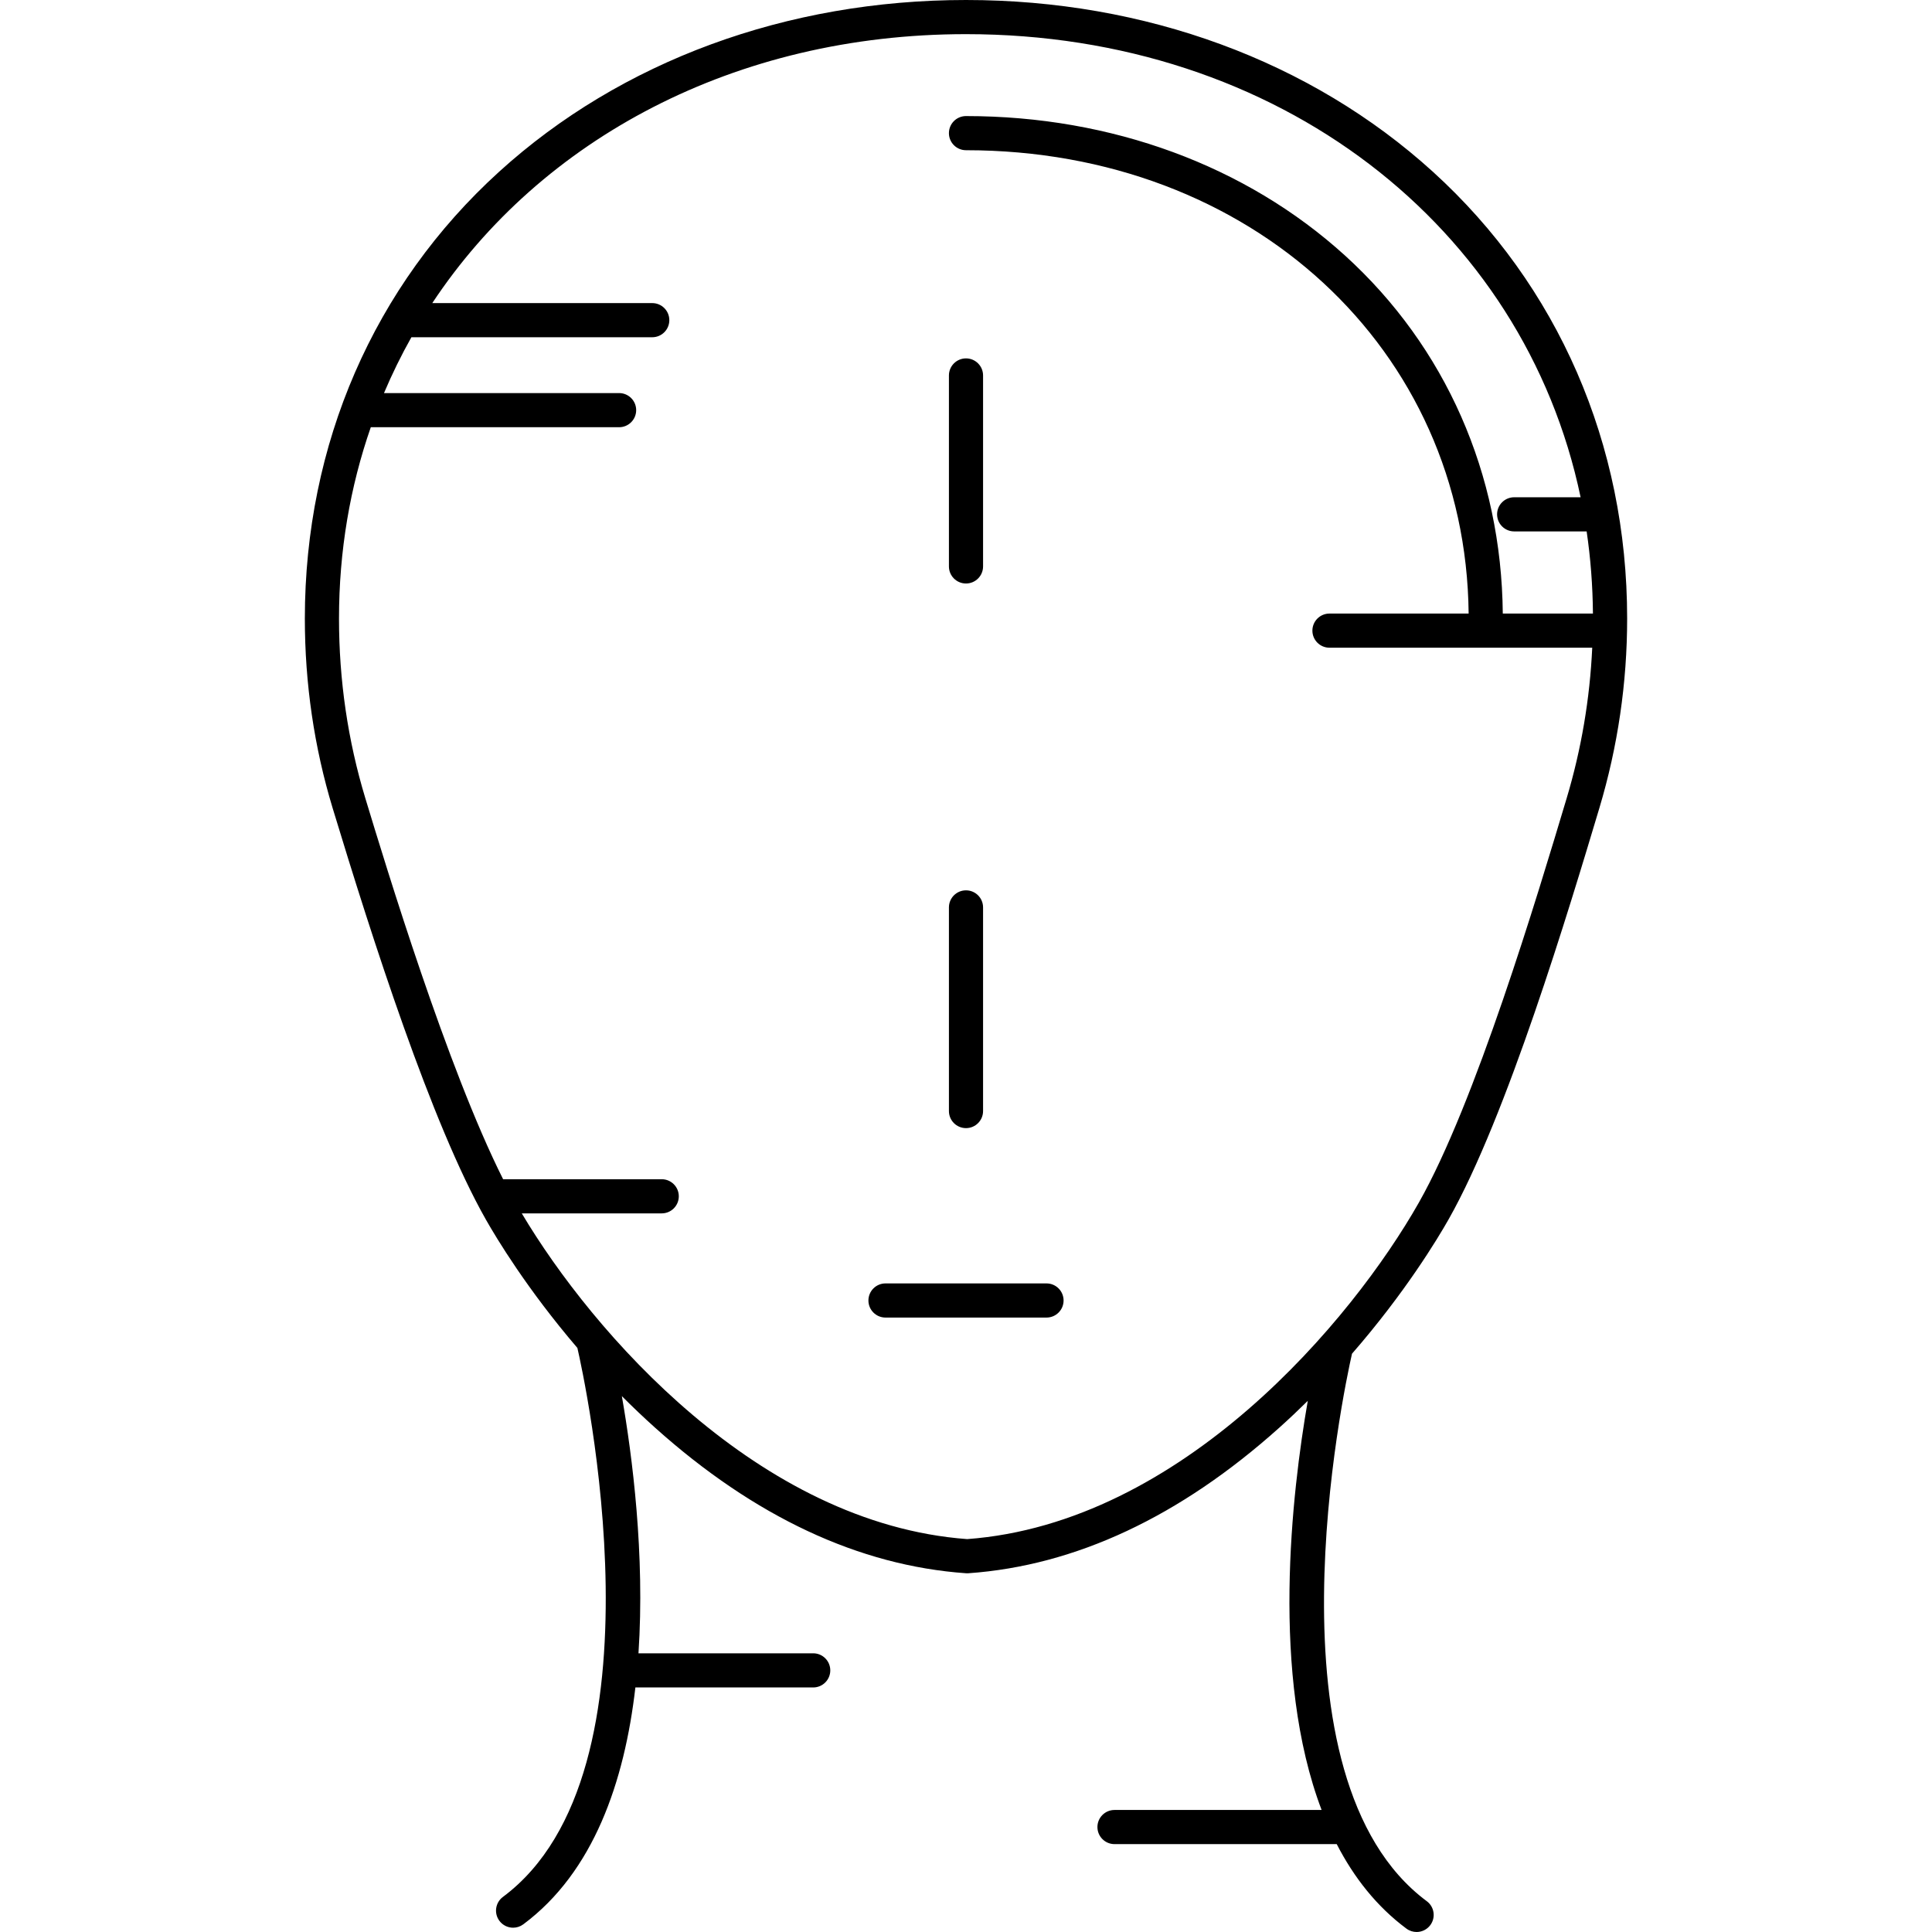 <?xml version="1.0" encoding="iso-8859-1"?>
<!-- Generator: Adobe Illustrator 18.0.0, SVG Export Plug-In . SVG Version: 6.00 Build 0)  -->
<!DOCTYPE svg PUBLIC "-//W3C//DTD SVG 1.1//EN" "http://www.w3.org/Graphics/SVG/1.1/DTD/svg11.dtd">
<svg version="1.1" id="Capa_1" xmlns="http://www.w3.org/2000/svg" xmlns:xlink="http://www.w3.org/1999/xlink" x="0px" y="0px"
	 viewBox="0 0 480.917 480.917" style="enable-background:new 0 0 480.917 480.917;" xml:space="preserve">
<g>
	<path d="M356.683,42.757C326.336,15.185,285.06,0,240.458,0c-44.602,0-85.877,15.185-116.225,42.757
		c-31.179,28.329-48.35,67.823-48.35,111.207c0,16.193,2.33,32.077,6.923,47.21c9.861,32.478,24.542,78.427,38.132,102.388
		c2.637,4.649,10.313,17.4,22.785,31.968c1.63,7.085,23.328,105.526-18.538,136.657c-1.883,1.401-2.275,4.063-0.875,5.947
		c0.835,1.122,2.116,1.714,3.414,1.714c0.881,0,1.771-0.273,2.533-0.84c17.487-13.003,25.197-35.486,27.904-58.965h44.265
		c2.347,0,4.25-1.903,4.25-4.25s-1.903-4.25-4.25-4.25h-43.495c1.634-24.546-1.527-49.059-4.137-64.015
		c2.613,2.624,5.366,5.251,8.264,7.851c24.716,22.167,50.756,34.358,77.396,36.237c0.1,0.007,0.199,0.011,0.299,0.011
		c0.1,0,0.2-0.003,0.299-0.011c26.64-1.879,52.679-14.07,77.396-36.237c2.468-2.213,4.827-4.447,7.088-6.682
		c-4.003,22.986-9.279,68.372,3.441,101.844h-51.554c-2.347,0-4.25,1.903-4.25,4.25c0,2.347,1.903,4.25,4.25,4.25h55.317
		c4.266,8.286,9.927,15.515,17.35,21.034c0.762,0.566,1.651,0.84,2.533,0.84c1.298,0,2.58-0.593,3.414-1.714
		c1.4-1.884,1.009-4.546-0.874-5.947c-41.222-30.652-20.786-126.703-18.622-136.283c13.206-15.163,21.304-28.607,24.027-33.409
		c14.527-25.615,30.075-77.479,37.546-102.403c4.591-15.318,6.919-31.197,6.919-47.196
		C405.033,110.58,387.862,71.086,356.683,42.757z M353.174,299.37c-16.608,29.28-58.941,79.801-112.421,83.747
		c-51.892-3.829-93.287-51.505-110.871-81.082h34.835c2.347,0,4.25-1.903,4.25-4.25c0-2.347-1.903-4.25-4.25-4.25h-39.481
		c-13.92-27.731-29.072-77.626-34.295-94.829c-4.351-14.332-6.557-29.386-6.557-44.741c0-16.831,2.764-32.821,7.914-47.62h61.809
		c2.347,0,4.25-1.903,4.25-4.25c0-2.347-1.903-4.25-4.25-4.25H95.584c2.022-4.776,4.297-9.415,6.82-13.898h59.955
		c2.347,0,4.25-1.903,4.25-4.25c0-2.347-1.903-4.25-4.25-4.25h-54.754C134.631,34.608,182.974,8.5,240.458,8.5
		c77.807,0,138.881,47.821,152.99,115.28h-16.538c-2.347,0-4.25,1.903-4.25,4.25c0,2.347,1.903,4.25,4.25,4.25h18.041
		c0.979,6.653,1.509,13.477,1.565,20.449h-22.439c-0.323-34.759-14.234-66.369-39.273-89.118
		c-24.642-22.389-58.148-34.719-94.347-34.719c-2.347,0-4.25,1.903-4.25,4.25c0,2.347,1.903,4.25,4.25,4.25
		c70.895,0,124.455,49.496,125.119,115.336h-34.642c-2.347,0-4.25,1.903-4.25,4.25s1.903,4.25,4.25,4.25h65.408
		c-0.592,12.706-2.714,25.288-6.372,37.491C382.589,223.346,367.228,274.589,353.174,299.37z"/>
	<path d="M260.499,319.47h-40.081c-2.347,0-4.25,1.903-4.25,4.25s1.903,4.25,4.25,4.25h40.081c2.347,0,4.25-1.903,4.25-4.25
		S262.846,319.47,260.499,319.47z"/>
	<path d="M240.458,145.247c2.347,0,4.25-1.903,4.25-4.25V93.46c0-2.347-1.903-4.25-4.25-4.25c-2.347,0-4.25,1.903-4.25,4.25v47.537
		C236.208,143.344,238.111,145.247,240.458,145.247z"/>
	<path d="M240.458,280.815c2.347,0,4.25-1.903,4.25-4.25v-50.69c0-2.347-1.903-4.25-4.25-4.25c-2.347,0-4.25,1.903-4.25,4.25v50.69
		C236.208,278.913,238.111,280.815,240.458,280.815z"/>
</g>
<g>
</g>
<g>
</g>
<g>
</g>
<g>
</g>
<g>
</g>
<g>
</g>
<g>
</g>
<g>
</g>
<g>
</g>
<g>
</g>
<g>
</g>
<g>
</g>
<g>
</g>
<g>
</g>
<g>
</g>
</svg>
